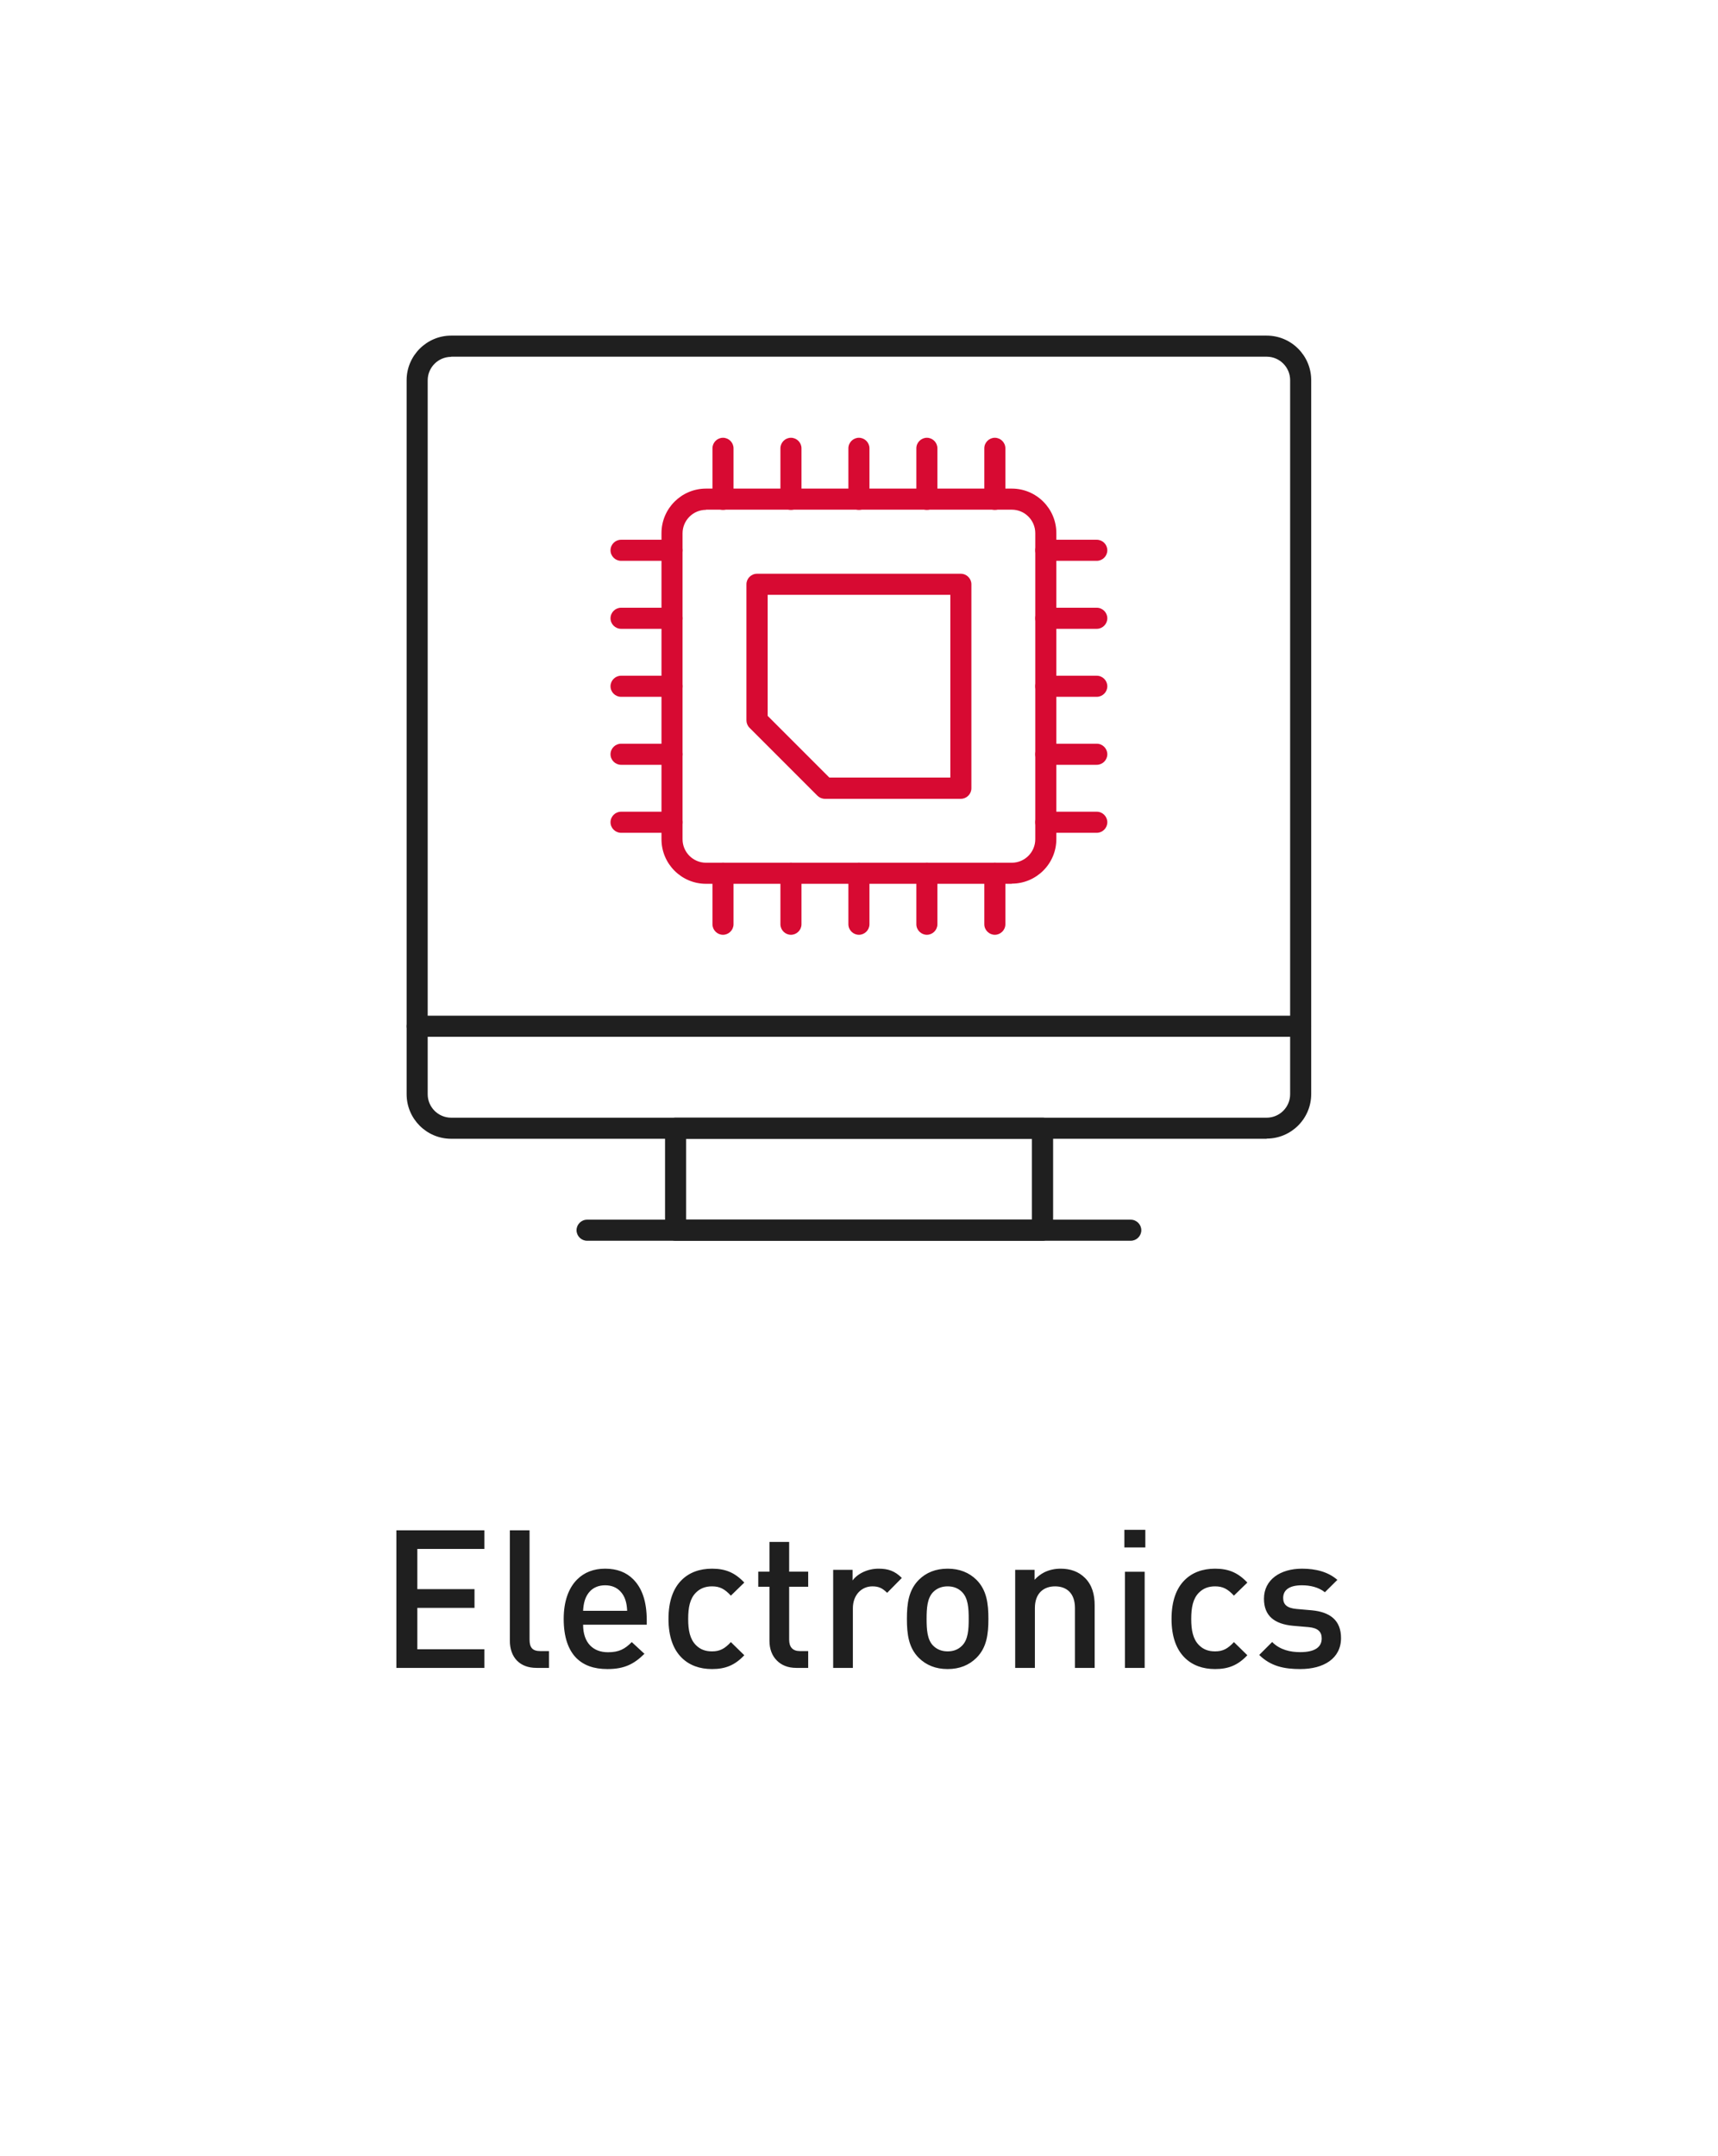 <svg width="169" height="212" viewBox="0 0 169 212" fill="none" xmlns="http://www.w3.org/2000/svg">
<rect width="169" height="212" fill="white"/>
<path d="M38.991 164V150.472H47.646V152.305H41.053V156.257H46.677V158.1H41.053V162.166H47.646V164H38.991ZM52.795 164C51.941 164 51.313 163.743 50.867 163.297C50.392 162.822 50.154 162.119 50.154 161.33V150.472H52.093V161.216C52.093 161.976 52.358 162.347 53.147 162.347H54.002V164H52.795ZM59.764 164.114C58.396 164.114 57.417 163.743 56.695 163.031C55.916 162.242 55.451 160.998 55.451 159.183C55.451 157.464 55.926 156.153 56.771 155.307C57.474 154.604 58.405 154.243 59.526 154.243C60.685 154.243 61.607 154.595 62.291 155.288C63.155 156.153 63.621 157.454 63.621 159.335V159.753H57.36C57.36 160.646 57.607 161.349 58.073 161.815C58.491 162.233 59.07 162.461 59.811 162.461C60.894 162.461 61.464 162.147 62.148 161.463L63.393 162.613C62.405 163.591 61.455 164.114 59.764 164.114ZM57.36 158.385H61.692C61.664 157.682 61.521 156.97 60.989 156.438C60.647 156.096 60.172 155.877 59.526 155.877C58.89 155.877 58.405 156.096 58.063 156.438C57.541 156.97 57.398 157.682 57.36 158.385ZM70.044 164.114C68.828 164.114 67.802 163.743 67.051 162.993C66.244 162.195 65.759 160.95 65.759 159.183C65.759 157.407 66.244 156.162 67.051 155.364C67.802 154.614 68.828 154.243 70.044 154.243C71.374 154.243 72.305 154.642 73.217 155.611L71.896 156.894C71.288 156.238 70.804 155.982 70.044 155.982C69.388 155.982 68.875 156.181 68.457 156.599C67.868 157.188 67.697 158.053 67.697 159.183C67.697 160.304 67.868 161.169 68.457 161.758C68.875 162.185 69.388 162.375 70.044 162.375C70.804 162.375 71.288 162.119 71.896 161.463L73.217 162.755C72.305 163.724 71.374 164.114 70.044 164.114ZM78.333 164C77.497 164 76.861 163.724 76.424 163.278C75.939 162.803 75.692 162.128 75.692 161.34V156.02H74.59V154.538H75.692V151.612H77.63V154.538H79.502V156.02H77.63V161.226C77.63 161.948 77.972 162.347 78.685 162.347H79.502V164H78.333ZM81.959 164V154.357H83.868V155.402C84.362 154.728 85.35 154.243 86.424 154.243C87.374 154.243 88.029 154.471 88.713 155.155L87.269 156.618C86.823 156.181 86.471 155.982 85.816 155.982C84.761 155.982 83.897 156.818 83.897 158.138V164H81.959ZM93.221 164.114C92.053 164.114 91.103 163.734 90.371 163.002C89.383 162.005 89.212 160.694 89.212 159.183C89.212 157.663 89.383 156.352 90.381 155.345C91.103 154.623 92.053 154.243 93.221 154.243C94.38 154.243 95.33 154.623 96.062 155.345C97.059 156.352 97.23 157.663 97.23 159.183C97.23 160.694 97.059 162.005 96.062 163.002C95.33 163.734 94.38 164.114 93.221 164.114ZM91.15 159.183C91.15 160.219 91.207 161.226 91.796 161.815C92.167 162.185 92.642 162.375 93.221 162.375C93.801 162.375 94.276 162.185 94.637 161.815C95.235 161.226 95.292 160.219 95.292 159.183C95.292 158.138 95.235 157.141 94.637 156.542C94.276 156.172 93.801 155.982 93.221 155.982C92.642 155.982 92.167 156.172 91.796 156.542C91.207 157.141 91.15 158.138 91.15 159.183ZM99.864 164V154.357H101.773V155.336C102.049 155.022 102.391 154.775 102.723 154.604C103.208 154.367 103.74 154.243 104.338 154.243C105.288 154.243 106.105 154.528 106.732 155.155C107.435 155.858 107.682 156.789 107.682 157.844V164H105.744V158.119C105.744 156.618 104.889 155.982 103.787 155.982C102.695 155.982 101.802 156.628 101.802 158.119V164H99.864ZM110.663 164V154.547H112.601V164H110.663ZM110.606 152.153V150.424H112.667V152.153H110.606ZM119.529 164.114C118.313 164.114 117.287 163.743 116.536 162.993C115.729 162.195 115.244 160.95 115.244 159.183C115.244 157.407 115.729 156.162 116.536 155.364C117.287 154.614 118.313 154.243 119.529 154.243C120.859 154.243 121.79 154.642 122.702 155.611L121.381 156.894C120.773 156.238 120.289 155.982 119.529 155.982C118.873 155.982 118.36 156.181 117.942 156.599C117.353 157.188 117.182 158.053 117.182 159.183C117.182 160.304 117.353 161.169 117.942 161.758C118.36 162.185 118.873 162.375 119.529 162.375C120.289 162.375 120.773 162.119 121.381 161.463L122.702 162.755C121.79 163.724 120.859 164.114 119.529 164.114ZM127.908 164.114C126.34 164.114 125.01 163.848 123.87 162.727L125.143 161.454C125.913 162.242 126.967 162.451 127.898 162.451C129.361 162.451 130.017 161.948 130.017 161.102C130.017 160.456 129.656 160.076 128.734 159.991L127.186 159.858C125.381 159.687 124.336 158.898 124.336 157.198C124.336 155.307 125.97 154.243 128.079 154.243C129.437 154.243 130.653 154.557 131.556 155.345L130.33 156.561C129.713 156.067 128.886 155.877 128.069 155.877C126.787 155.877 126.226 156.371 126.226 157.122C126.226 157.777 126.606 158.119 127.537 158.205L129.057 158.338C130.834 158.509 131.917 159.316 131.917 161.064C131.917 163.069 130.226 164.114 127.908 164.114Z" fill="#1F1F1F"/>
<g clip-path="url(#clip0_2632_5039)">
<path d="M102.542 121.999H66.458C65.889 121.999 65.421 121.531 65.421 120.963V110.935C65.421 110.366 65.889 109.898 66.458 109.898H102.559C103.127 109.898 103.595 110.366 103.595 110.935V120.963C103.595 121.531 103.127 121.999 102.559 121.999H102.542ZM67.494 119.91H101.506V111.971H67.494V119.91Z" fill="#1F1F1F"/>
<path d="M124.604 111.972H44.379C41.956 111.972 40 110 40 107.593V37.379C40 34.972 41.972 33 44.379 33H124.604C127.028 33 128.983 34.972 128.983 37.379V107.576C128.983 110 127.011 111.955 124.604 111.955V111.972ZM44.379 35.089C43.109 35.089 42.072 36.125 42.072 37.396V107.593C42.072 108.863 43.109 109.899 44.379 109.899H124.604C125.875 109.899 126.911 108.863 126.911 107.593V37.379C126.911 36.109 125.875 35.072 124.604 35.072H44.379V35.089Z" fill="#1F1F1F"/>
<path d="M127.947 101.944H41.036C40.468 101.944 40 101.476 40 100.907C40 100.339 40.468 99.871 41.036 99.871H127.947C128.515 99.871 128.983 100.339 128.983 100.907C128.983 101.476 128.515 101.944 127.947 101.944Z" fill="#1F1F1F"/>
<path d="M111.233 122H57.75C57.182 122 56.714 121.532 56.714 120.964C56.714 120.396 57.182 119.928 57.75 119.928H111.233C111.802 119.928 112.27 120.396 112.27 120.964C112.27 121.532 111.802 122 111.233 122Z" fill="#1F1F1F"/>
<path d="M99.534 86.902H69.449C67.026 86.902 65.07 84.93 65.07 82.523V52.422C65.07 49.998 67.043 48.043 69.449 48.043H99.534C101.957 48.043 103.913 50.015 103.913 52.422V82.506C103.913 84.93 101.941 86.885 99.534 86.885V86.902ZM69.449 50.132C68.179 50.132 67.143 51.168 67.143 52.439V82.523C67.143 83.793 68.179 84.83 69.449 84.83H99.534C100.804 84.83 101.84 83.793 101.84 82.523V52.422C101.84 51.152 100.804 50.115 99.534 50.115H69.449V50.132Z" fill="#D70A32"/>
<path d="M94.52 78.545H81.149C80.865 78.545 80.597 78.428 80.413 78.244L73.728 71.559C73.528 71.358 73.427 71.091 73.427 70.823V57.452C73.427 56.884 73.895 56.416 74.463 56.416H94.52C95.088 56.416 95.556 56.884 95.556 57.452V77.509C95.556 78.077 95.088 78.545 94.52 78.545ZM81.584 76.456H93.484V58.489H75.516V70.389L81.584 76.456Z" fill="#D70A32"/>
<path d="M107.891 61.83H102.877C102.308 61.83 101.84 61.362 101.84 60.794C101.84 60.226 102.308 59.758 102.877 59.758H107.891C108.459 59.758 108.927 60.226 108.927 60.794C108.927 61.362 108.459 61.83 107.891 61.83Z" fill="#D70A32"/>
<path d="M107.891 55.145H102.877C102.308 55.145 101.84 54.677 101.84 54.108C101.84 53.54 102.308 53.072 102.877 53.072H107.891C108.459 53.072 108.927 53.54 108.927 54.108C108.927 54.677 108.459 55.145 107.891 55.145Z" fill="#D70A32"/>
<path d="M107.891 68.516H102.877C102.308 68.516 101.84 68.048 101.84 67.48C101.84 66.911 102.308 66.443 102.877 66.443H107.891C108.459 66.443 108.927 66.911 108.927 67.48C108.927 68.048 108.459 68.516 107.891 68.516Z" fill="#D70A32"/>
<path d="M107.891 75.201H102.877C102.308 75.201 101.84 74.733 101.84 74.165C101.84 73.597 102.308 73.129 102.877 73.129H107.891C108.459 73.129 108.927 73.597 108.927 74.165C108.927 74.733 108.459 75.201 107.891 75.201Z" fill="#D70A32"/>
<path d="M107.891 81.887H102.877C102.308 81.887 101.84 81.419 101.84 80.851C101.84 80.282 102.308 79.814 102.877 79.814H107.891C108.459 79.814 108.927 80.282 108.927 80.851C108.927 81.419 108.459 81.887 107.891 81.887Z" fill="#D70A32"/>
<path d="M66.107 61.83H61.093C60.524 61.83 60.056 61.362 60.056 60.794C60.056 60.226 60.524 59.758 61.093 59.758H66.107C66.675 59.758 67.143 60.226 67.143 60.794C67.143 61.362 66.675 61.83 66.107 61.83Z" fill="#D70A32"/>
<path d="M66.107 55.145H61.093C60.524 55.145 60.056 54.677 60.056 54.108C60.056 53.54 60.524 53.072 61.093 53.072H66.107C66.675 53.072 67.143 53.54 67.143 54.108C67.143 54.677 66.675 55.145 66.107 55.145Z" fill="#D70A32"/>
<path d="M66.107 68.516H61.093C60.524 68.516 60.056 68.048 60.056 67.48C60.056 66.911 60.524 66.443 61.093 66.443H66.107C66.675 66.443 67.143 66.911 67.143 67.48C67.143 68.048 66.675 68.516 66.107 68.516Z" fill="#D70A32"/>
<path d="M66.107 75.201H61.093C60.524 75.201 60.056 74.733 60.056 74.165C60.056 73.597 60.524 73.129 61.093 73.129H66.107C66.675 73.129 67.143 73.597 67.143 74.165C67.143 74.733 66.675 75.201 66.107 75.201Z" fill="#D70A32"/>
<path d="M66.107 81.887H61.093C60.524 81.887 60.056 81.419 60.056 80.851C60.056 80.282 60.524 79.814 61.093 79.814H66.107C66.675 79.814 67.143 80.282 67.143 80.851C67.143 81.419 66.675 81.887 66.107 81.887Z" fill="#D70A32"/>
<path d="M91.177 91.915C90.609 91.915 90.141 91.447 90.141 90.879V85.864C90.141 85.296 90.609 84.828 91.177 84.828C91.745 84.828 92.213 85.296 92.213 85.864V90.879C92.213 91.447 91.745 91.915 91.177 91.915Z" fill="#D70A32"/>
<path d="M97.862 91.915C97.294 91.915 96.826 91.447 96.826 90.879V85.864C96.826 85.296 97.294 84.828 97.862 84.828C98.431 84.828 98.899 85.296 98.899 85.864V90.879C98.899 91.447 98.431 91.915 97.862 91.915Z" fill="#D70A32"/>
<path d="M84.492 91.915C83.923 91.915 83.455 91.447 83.455 90.879V85.864C83.455 85.296 83.923 84.828 84.492 84.828C85.06 84.828 85.528 85.296 85.528 85.864V90.879C85.528 91.447 85.06 91.915 84.492 91.915Z" fill="#D70A32"/>
<path d="M77.806 91.915C77.238 91.915 76.77 91.447 76.77 90.879V85.864C76.77 85.296 77.238 84.828 77.806 84.828C78.374 84.828 78.842 85.296 78.842 85.864V90.879C78.842 91.447 78.374 91.915 77.806 91.915Z" fill="#D70A32"/>
<path d="M71.121 91.915C70.552 91.915 70.085 91.447 70.085 90.879V85.864C70.085 85.296 70.552 84.828 71.121 84.828C71.689 84.828 72.157 85.296 72.157 85.864V90.879C72.157 91.447 71.689 91.915 71.121 91.915Z" fill="#D70A32"/>
<path d="M91.177 50.132C90.609 50.132 90.141 49.663 90.141 49.095V44.081C90.141 43.513 90.609 43.045 91.177 43.045C91.745 43.045 92.213 43.513 92.213 44.081V49.095C92.213 49.663 91.745 50.132 91.177 50.132Z" fill="#D70A32"/>
<path d="M97.862 50.132C97.294 50.132 96.826 49.663 96.826 49.095V44.081C96.826 43.513 97.294 43.045 97.862 43.045C98.431 43.045 98.899 43.513 98.899 44.081V49.095C98.899 49.663 98.431 50.132 97.862 50.132Z" fill="#D70A32"/>
<path d="M84.492 50.132C83.923 50.132 83.455 49.663 83.455 49.095V44.081C83.455 43.513 83.923 43.045 84.492 43.045C85.06 43.045 85.528 43.513 85.528 44.081V49.095C85.528 49.663 85.06 50.132 84.492 50.132Z" fill="#D70A32"/>
<path d="M77.806 50.132C77.238 50.132 76.77 49.663 76.77 49.095V44.081C76.77 43.513 77.238 43.045 77.806 43.045C78.374 43.045 78.842 43.513 78.842 44.081V49.095C78.842 49.663 78.374 50.132 77.806 50.132Z" fill="#D70A32"/>
<path d="M71.121 50.132C70.552 50.132 70.085 49.663 70.085 49.095V44.081C70.085 43.513 70.552 43.045 71.121 43.045C71.689 43.045 72.157 43.513 72.157 44.081V49.095C72.157 49.663 71.689 50.132 71.121 50.132Z" fill="#D70A32"/>
</g>
<defs>
<clipPath id="clip0_2632_5039">
<rect width="89" height="89" fill="white" transform="translate(40 33)"/>
</clipPath>
</defs>
</svg>
